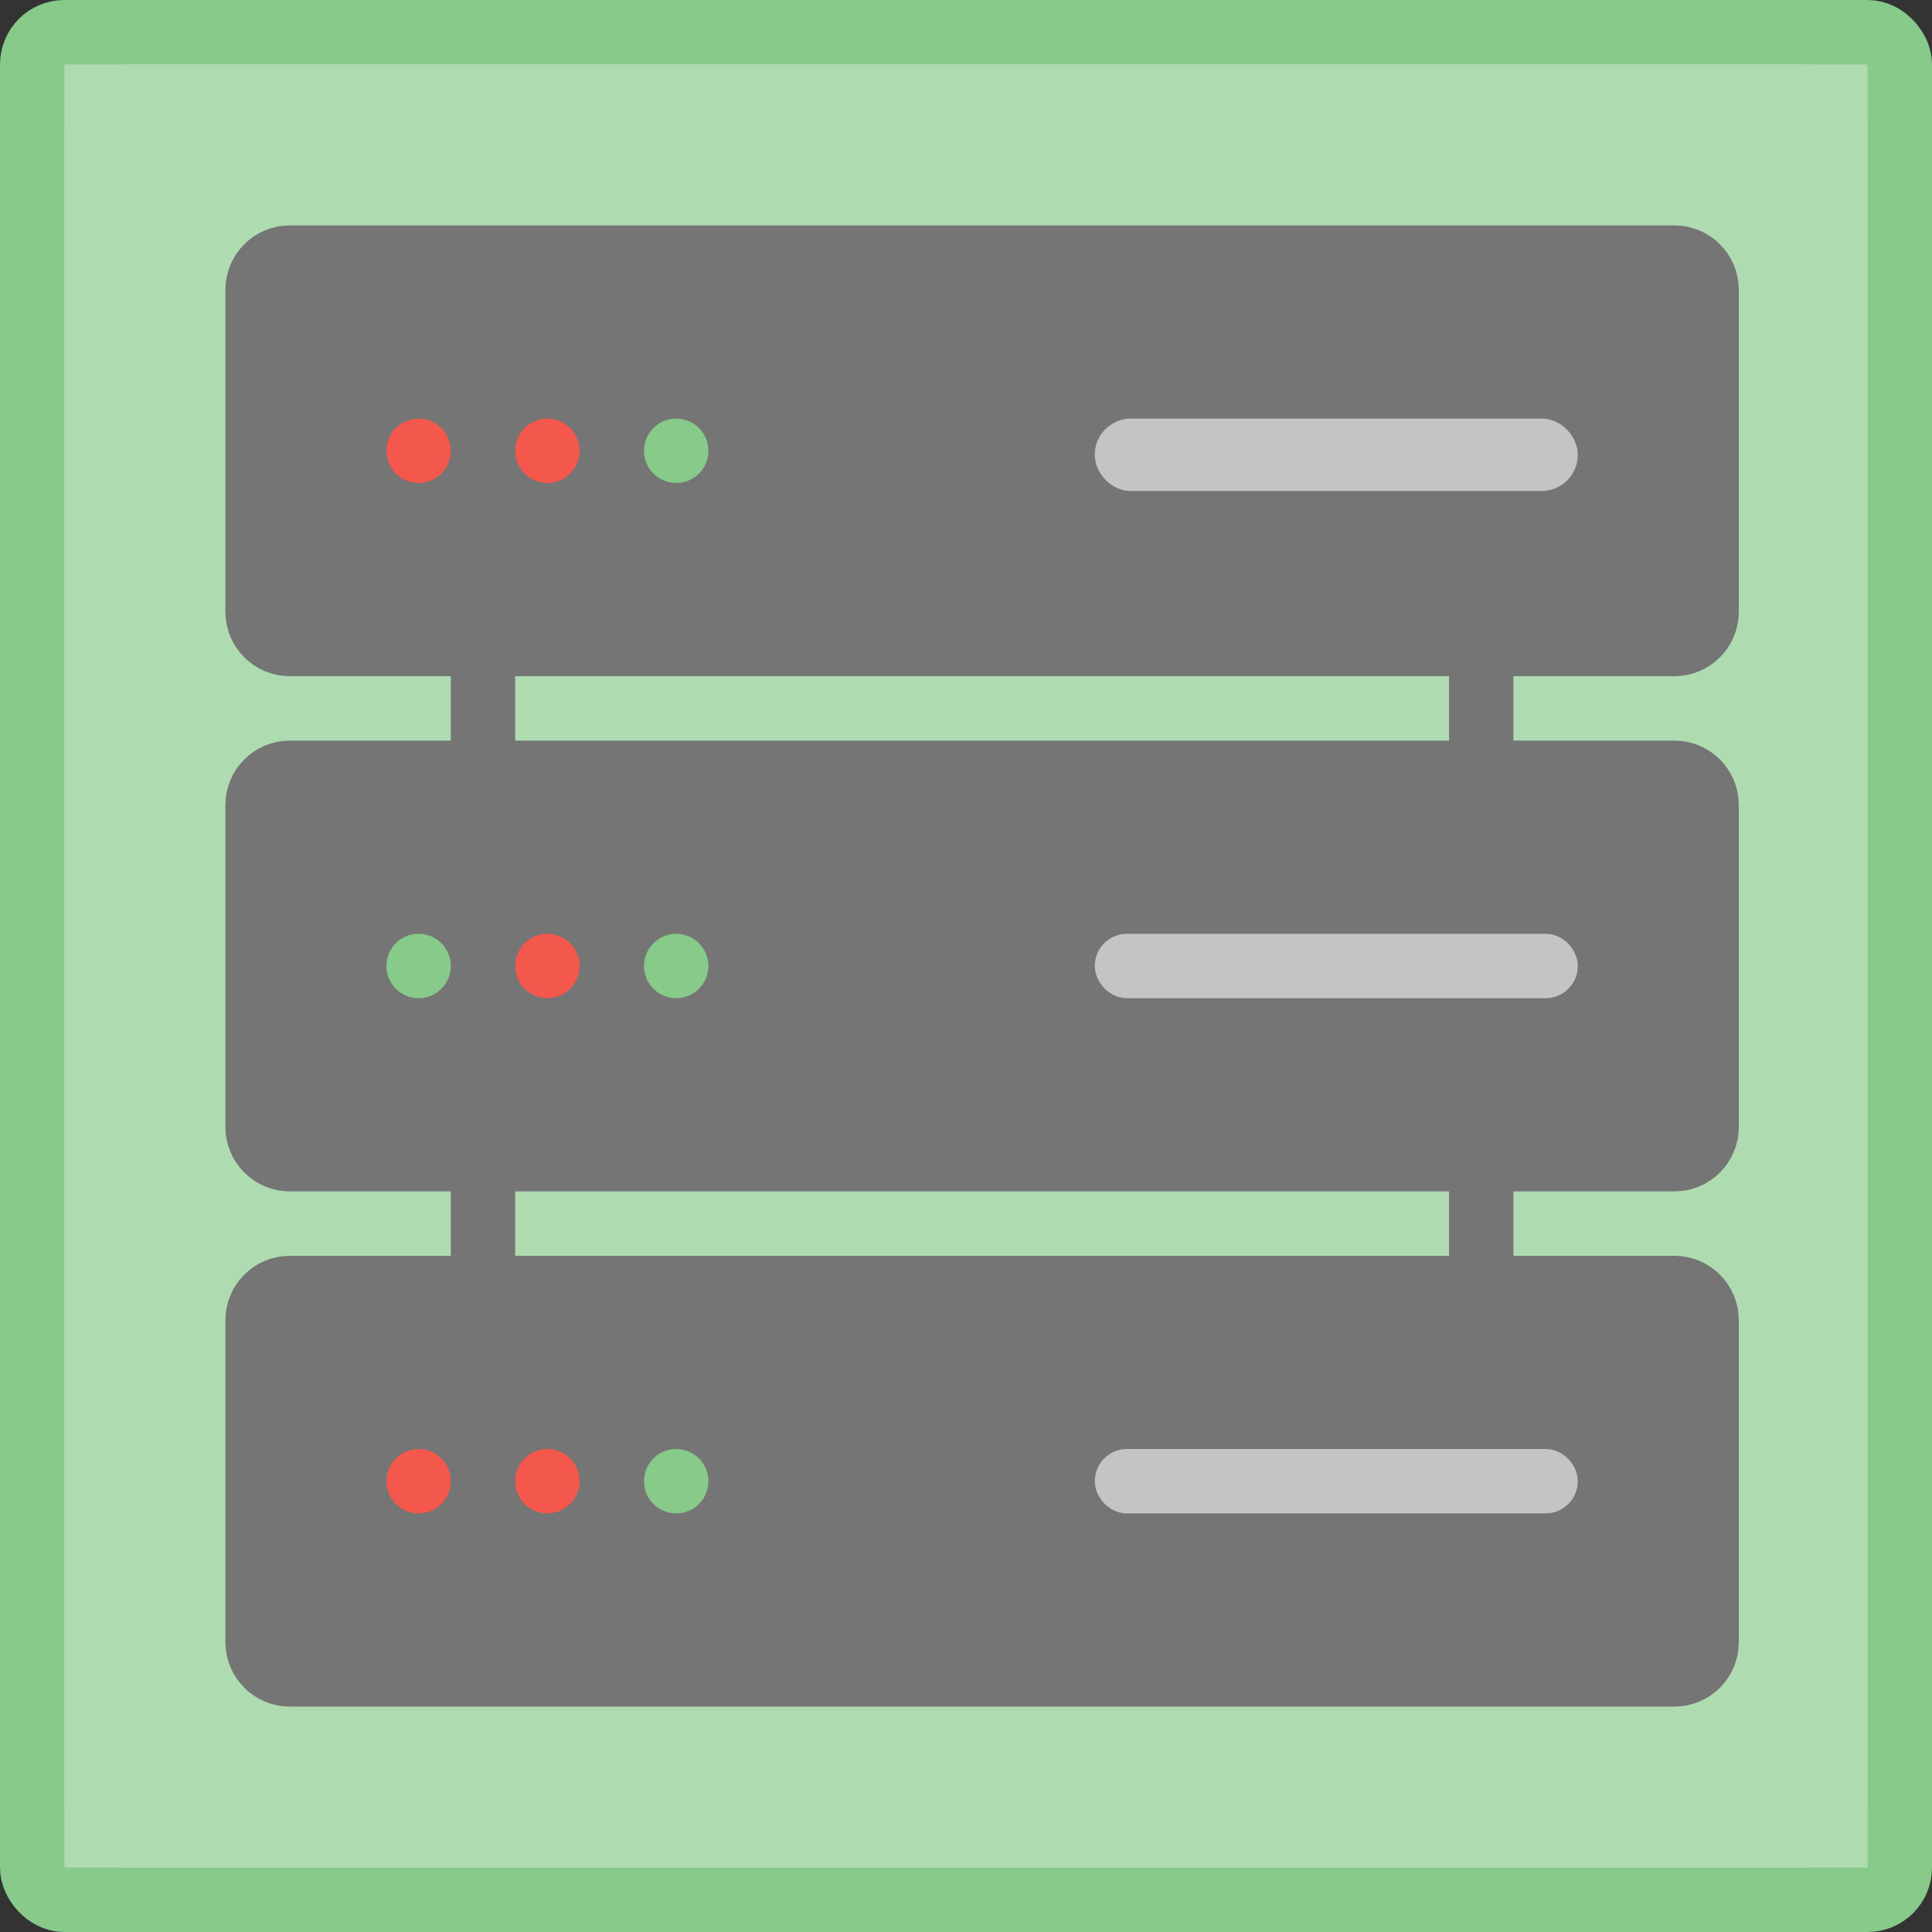 <svg width="60" height="60" viewBox="0 0 60 60" fill="none" xmlns="http://www.w3.org/2000/svg">
<rect x="0" y="0" width="60" height="60" fill="#333333" stroke="none"/>
<rect x="1" y="1" width="58" height="58" rx="1" fill="#AFDBB1" stroke="#87CA8A" stroke-width="2"/>
<rect x="2" y="2" width="56" height="56" rx="2" fill="#AFDBB1"/>
<rect x="15.5" y="19.5" width="5" height="1" rx="0.5" transform="rotate(90 15.5 19.5)" fill="white" stroke="#757575"/>
<rect x="46.5" y="35.5" width="5" height="1" rx="0.5" transform="rotate(90 46.5 35.5)" fill="white" stroke="#757575"/>
<path d="M9 8H52C52.552 8 53 8.448 53 9V19C53 19.552 52.552 20 52 20H9C8.448 20 8 19.552 8 19V9C8 8.448 8.448 8 9 8Z" fill="#757575" stroke="#757575" stroke-width="2"/>
<circle cx="13" cy="14" r="1" fill="#F4574C"/>
<circle cx="17" cy="14" r="1" fill="#F4574C"/>
<circle cx="21" cy="14" r="1" fill="#87CA8A"/>
<path d="M9 24H52C52.552 24 53 24.448 53 25V35C53 35.552 52.552 36 52 36H9C8.448 36 8 35.552 8 35V25C8 24.448 8.448 24 9 24Z" fill="#757575" stroke="#757575" stroke-width="2"/>
<path d="M9 40H52C52.552 40 53 40.448 53 41V51C53 51.552 52.552 52 52 52H9C8.448 52 8 51.552 8 51V41C8 40.448 8.448 40 9 40Z" fill="#757575" stroke="#757575" stroke-width="2"/>
<rect x="34.562" y="13.562" width="13.875" height="1.125" rx="0.562" fill="white" stroke="#C4C4C4" stroke-width="1.125"/>
<circle cx="17" cy="30" r="1" fill="#F4574C"/>
<circle cx="21" cy="30" r="1" fill="#87CA8A"/>
<rect x="34.5" y="29.5" width="14" height="1" rx="0.5" fill="white" stroke="#C4C4C4"/>
<circle cx="13" cy="30" r="1" fill="#87CA8A"/>
<rect x="34.5" y="45.5" width="14" height="1" rx="0.5" fill="white" stroke="#C4C4C4"/>
<rect x="46.5" y="19.5" width="5" height="1" rx="0.5" transform="rotate(90 46.5 19.5)" fill="white" stroke="#757575"/>
<rect x="15.5" y="35.5" width="5" height="1" rx="0.5" transform="rotate(90 15.5 35.5)" fill="white" stroke="#757575"/>
<circle cx="13" cy="46" r="1" fill="#F4574C"/>
<circle cx="17" cy="46" r="1" fill="#F4574C"/>
<circle cx="21" cy="46" r="1" fill="#87CA8A"/>
</svg>
